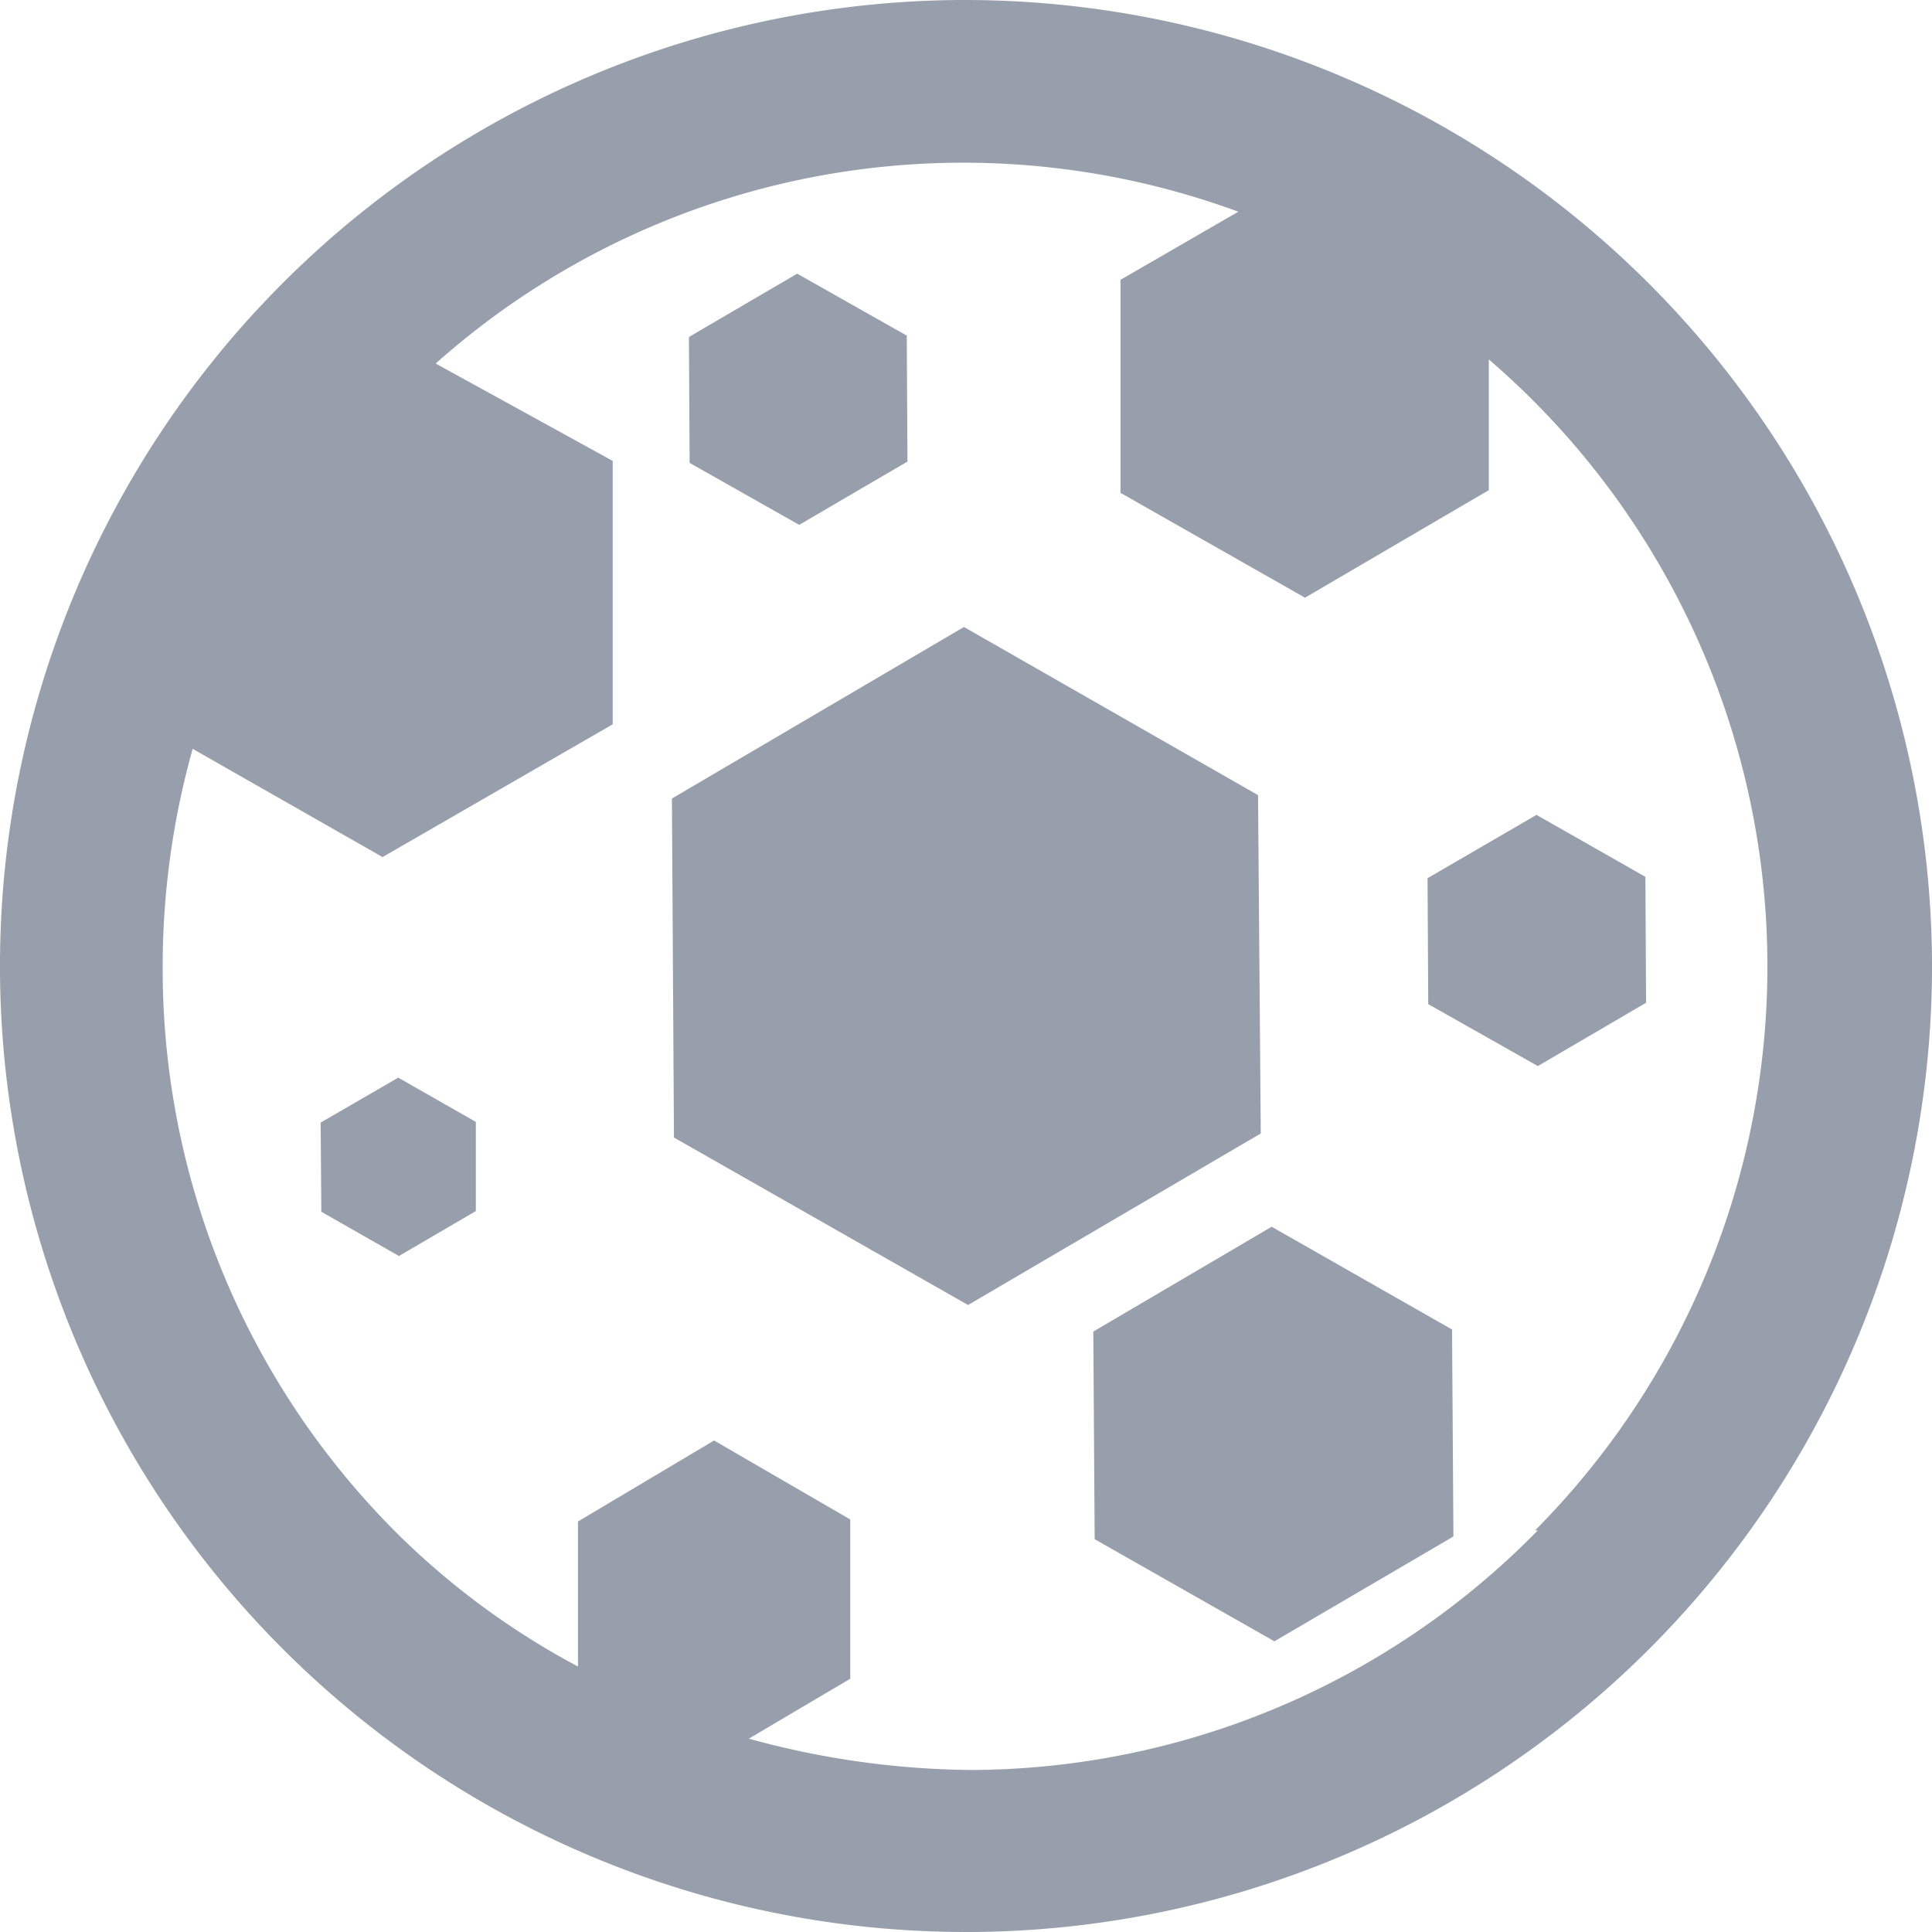 <svg xmlns="http://www.w3.org/2000/svg" viewBox="0 0 28.38 28.38"><g id="Calque_2" data-name="Calque 2"><g id="TEXT_AND_INFOS" data-name="TEXT AND INFOS"><polygon points="11.74 7.71 13.33 6.78 13.32 4.93 11.71 4.02 10.12 4.95 10.13 6.8 11.74 7.71" style="fill:#989fac"/><path d="M14.19,0H14.1A14.19,14.19,0,0,0,0,14.28a14.19,14.19,0,0,0,14.19,14.1h.09A14.19,14.19,0,0,0,28.38,14.1h0A14.21,14.21,0,0,0,14.19,0Zm8.4,22.48A11.7,11.7,0,0,1,14.27,26,12.64,12.64,0,0,1,11,25.54l1.49-.88V22.32l-2-1.16-2,1.19v2.13A11.34,11.34,0,0,1,5.9,22.59a11.69,11.69,0,0,1-3.51-8.32A11.84,11.84,0,0,1,2.83,11l2.79,1.59L9,10.64l0-3.87L6.4,5.34a11.65,11.65,0,0,1,7.72-2.95h.07a11.7,11.7,0,0,1,4,.72l-1.73,1,0,3.13,2.71,1.54,2.7-1.58V5.28a11.76,11.76,0,0,1,.68,17.2Z" style="fill:#989fac"/><polygon points="18.68 18.02 16.06 19.56 16.08 22.61 18.72 24.11 21.35 22.57 21.33 19.53 18.68 18.02" style="fill:#989fac"/><polygon points="18.48 11.68 14.16 9.21 9.87 11.73 9.9 16.71 14.22 19.17 18.52 16.65 18.48 11.68" style="fill:#989fac"/><polygon points="5.85 15.83 4.71 16.49 4.72 17.8 5.86 18.45 6.99 17.79 6.99 16.48 5.85 15.83" style="fill:#989fac"/><polygon points="24.17 12.88 22.57 11.97 20.97 12.9 20.98 14.75 22.59 15.66 24.18 14.73 24.17 12.88" style="fill:#989fac"/></g></g></svg>
